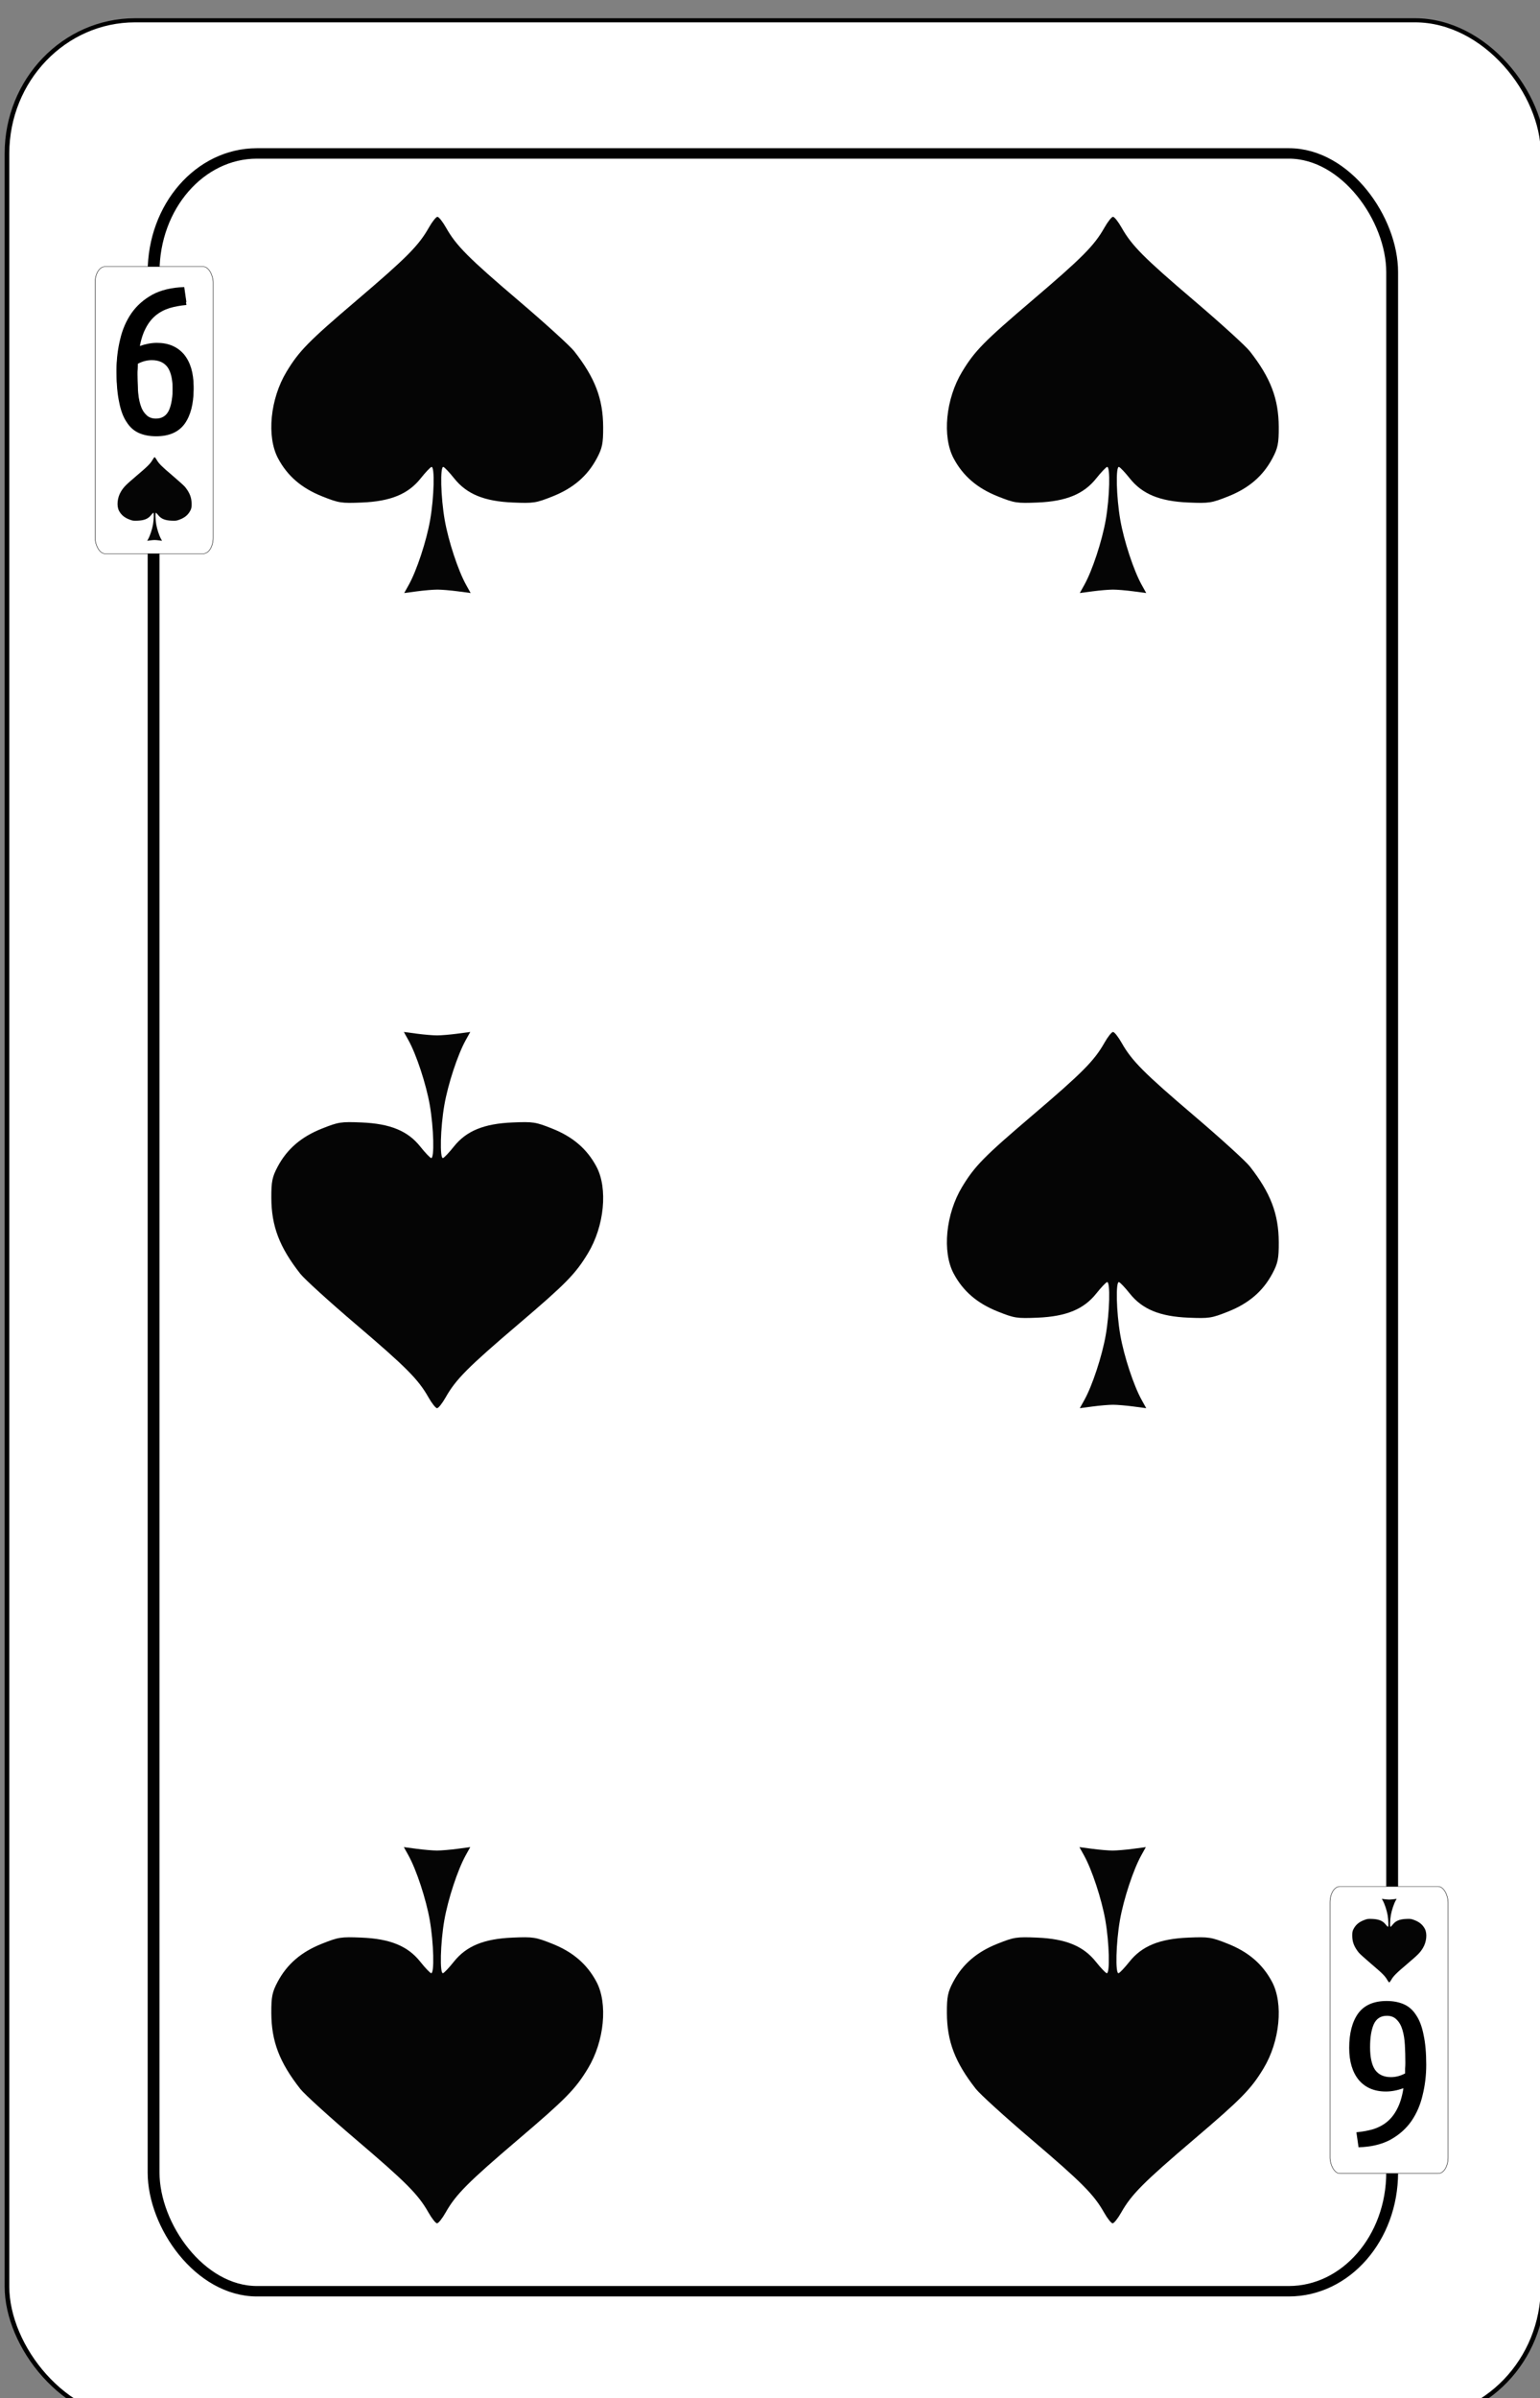 <?xml version="1.0" encoding="UTF-8" standalone="no"?>
<!-- Created with Inkscape (http://www.inkscape.org/) -->

<svg
   id="svg10047"
   height="122.967"
   width="78.999"
   version="1.1"
   viewBox="0 0 78.999 122.967"
   inkscape:version="0.91 r13725"
   sodipodi:docname="lombarde-ticinesi.svgz"
   xmlns:inkscape="http://www.inkscape.org/namespaces/inkscape"
   xmlns:sodipodi="http://sodipodi.sourceforge.net/DTD/sodipodi-0.dtd"
   xmlns="http://www.w3.org/2000/svg"
   xmlns:svg="http://www.w3.org/2000/svg"
   xmlns:rdf="http://www.w3.org/1999/02/22-rdf-syntax-ns#"
   xmlns:cc="http://creativecommons.org/ns#"
   xmlns:dc="http://purl.org/dc/elements/1.1/">
  <rect x="0" y="0" width="78.999" height="122.967" fill="#808080" stroke="none"/>
  <sodipodi:namedview
     pagecolor="#ffffff"
     bordercolor="#666666"
     borderopacity="1"
     objecttolerance="10"
     gridtolerance="10"
     guidetolerance="10"
     inkscape:pageopacity="0"
     inkscape:pageshadow="2"
     inkscape:window-width="1920"
     inkscape:window-height="1016"
     id="namedview1491"
     showgrid="false"
     inkscape:zoom="1.078374"
     inkscape:cx="427.42201"
     inkscape:cy="310.27924"
     inkscape:window-x="0"
     inkscape:window-y="0"
     inkscape:window-maximized="1"
     inkscape:current-layer="svg10047"
     showguides="false"
     inkscape:guide-bbox="true"
     inkscape:snap-grids="true"
     inkscape:showpageshadow="2"
     inkscape:pagecheckerboard="0"
     inkscape:deskcolor="#d1d1d1">
    <inkscape:grid
       type="xygrid"
       id="grid12910"
       originx="-395"
       originy="-369.035"
       spacingy="1"
       spacingx="1"
       units="px"
       visible="false" />
  </sodipodi:namedview>
  <defs
     id="defs10049" />
  <g
     transform="matrix(0.152,0,0,0.134,-470.921,-414.539)"
     id="spade_6"
     inkscape:label="#spade_6">
    <rect
       width="518.425"
       height="918.163"
       rx="43.242"
       ry="51.008"
       x="-3618.941"
       y="-4019.502"
       id="rect142-3-7-5-9-2-7-8-0-6-5-8-6-7-3"
       style="fill:#ffffff;stroke:#000000;stroke-width:1.568"
       transform="scale(-1)" />
    <path
       style="fill:#050505"
       d="m 3255.335,3803.486 c -2.688,5.476 -5.969,16.764 -7.208,24.797 -1.347,8.736 -1.609,20.719 -0.443,20.304 0.421,-0.15 2.055,-2.112 3.63,-4.36 4.227,-6.031 10.16,-8.796 19.849,-9.249 6.959,-0.325 7.745,-0.188 13.335,2.33 6.994,3.151 11.758,7.787 14.942,14.541 3.929,8.336 2.682,22.811 -2.862,33.203 -4.232,7.934 -7.405,11.598 -23.533,27.178 -16.989,16.413 -21.039,21.033 -24.471,27.916 -1.141,2.288 -2.45,4.16 -2.91,4.16 -0.46,0 -1.77,-1.872 -2.91,-4.16 -3.432,-6.883 -7.482,-11.503 -24.471,-27.916 -8.93,-8.626 -17.381,-17.34 -18.781,-19.363 -7.031,-10.163 -9.731,-18.18 -9.773,-29.021 -0.024,-6.242 0.303,-8.061 2.159,-11.997 3.184,-6.754 7.948,-11.39 14.942,-14.541 5.59,-2.518 6.376,-2.656 13.335,-2.33 9.689,0.453 15.621,3.217 19.849,9.249 1.575,2.248 3.209,4.21 3.63,4.36 1.166,0.415 0.905,-11.568 -0.443,-20.304 -1.239,-8.033 -4.52,-19.321 -7.208,-24.797 l -1.54,-3.137 4.35,0.656 c 2.393,0.361 5.48,0.656 6.86,0.656 1.38,0 4.467,-0.295 6.86,-0.656 l 4.35,-0.656 -1.54,3.137 z"
       id="path8747-9-2-8-5-8-4-0-0-4-5-9-7"
       inkscape:connector-curvature="0" />
    <path
       style="fill:#050505"
       d="m 3483.335,3803.49 c -2.688,5.476 -5.969,16.764 -7.208,24.797 -1.347,8.736 -1.609,20.719 -0.443,20.304 0.421,-0.15 2.055,-2.112 3.63,-4.36 4.227,-6.031 10.16,-8.796 19.848,-9.249 6.959,-0.325 7.745,-0.188 13.335,2.33 6.994,3.151 11.758,7.787 14.942,14.541 3.929,8.336 2.682,22.811 -2.862,33.203 -4.232,7.934 -7.405,11.598 -23.533,27.178 -16.989,16.413 -21.039,21.033 -24.471,27.915 -1.141,2.288 -2.45,4.16 -2.91,4.16 -0.46,0 -1.77,-1.872 -2.91,-4.16 -3.432,-6.883 -7.482,-11.503 -24.471,-27.915 -8.93,-8.626 -17.381,-17.34 -18.781,-19.363 -7.031,-10.163 -9.731,-18.18 -9.773,-29.021 -0.024,-6.242 0.303,-8.06 2.159,-11.997 3.184,-6.754 7.948,-11.39 14.942,-14.541 5.59,-2.518 6.376,-2.656 13.335,-2.33 9.689,0.453 15.621,3.217 19.849,9.249 1.575,2.248 3.209,4.21 3.63,4.36 1.166,0.415 0.905,-11.568 -0.443,-20.304 -1.239,-8.033 -4.52,-19.321 -7.208,-24.797 l -1.54,-3.137 4.35,0.656 c 2.393,0.361 5.48,0.656 6.86,0.656 1.38,0 4.467,-0.295 6.86,-0.656 l 4.35,-0.656 -1.54,3.137 z"
       id="path8747-9-2-8-5-8-4-0-0-3-3-2-8"
       inkscape:connector-curvature="0" />
    <path
       style="fill:#050505"
       d="m 3236.122,3317.356 c 2.688,-5.476 5.969,-16.764 7.207,-24.797 1.347,-8.736 1.609,-20.719 0.443,-20.305 -0.421,0.15 -2.055,2.112 -3.63,4.36 -4.227,6.032 -10.16,8.796 -19.849,9.249 -6.959,0.325 -7.745,0.188 -13.335,-2.33 -6.994,-3.151 -11.758,-7.787 -14.942,-14.541 -3.929,-8.336 -2.682,-22.811 2.862,-33.203 4.232,-7.934 7.405,-11.598 23.533,-27.178 16.99,-16.413 21.039,-21.032 24.471,-27.915 1.141,-2.288 2.45,-4.16 2.91,-4.16 0.46,0 1.77,1.872 2.91,4.16 3.432,6.883 7.482,11.503 24.471,27.915 8.93,8.626 17.381,17.34 18.781,19.363 7.031,10.163 9.731,18.18 9.772,29.021 0.024,6.242 -0.303,8.061 -2.159,11.997 -3.184,6.754 -7.948,11.39 -14.942,14.541 -5.59,2.518 -6.376,2.656 -13.335,2.33 -9.688,-0.453 -15.621,-3.217 -19.849,-9.249 -1.575,-2.248 -3.209,-4.21 -3.63,-4.36 -1.166,-0.415 -0.905,11.568 0.443,20.305 1.239,8.033 4.52,19.321 7.208,24.797 l 1.539,3.137 -4.35,-0.656 c -2.393,-0.361 -5.48,-0.656 -6.86,-0.656 -1.38,0 -4.467,0.295 -6.86,0.656 l -4.35,0.656 1.54,-3.137 z"
       id="path8747-9-2-4-7-6-5-2-7-6-5-2-68"
       inkscape:connector-curvature="0" />
    <path
       inkscape:connector-curvature="0"
       id="path8747-9-2-4-7-6-5-2-7-7-6-8-8"
       d="m 3464.122,3317.356 c 2.688,-5.476 5.969,-16.764 7.207,-24.797 1.347,-8.736 1.609,-20.719 0.443,-20.305 -0.421,0.15 -2.055,2.112 -3.63,4.36 -4.227,6.032 -10.16,8.796 -19.849,9.249 -6.96,0.325 -7.745,0.188 -13.335,-2.33 -6.994,-3.151 -11.758,-7.787 -14.942,-14.541 -3.929,-8.336 -2.682,-22.811 2.862,-33.203 4.232,-7.934 7.405,-11.598 23.533,-27.178 16.99,-16.413 21.039,-21.032 24.471,-27.915 1.141,-2.288 2.45,-4.16 2.91,-4.16 0.46,0 1.77,1.872 2.91,4.16 3.432,6.883 7.482,11.503 24.471,27.915 8.93,8.626 17.381,17.34 18.781,19.363 7.031,10.163 9.731,18.18 9.772,29.021 0.024,6.242 -0.303,8.061 -2.159,11.997 -3.184,6.754 -7.948,11.39 -14.942,14.541 -5.59,2.518 -6.376,2.656 -13.335,2.33 -9.688,-0.453 -15.621,-3.217 -19.848,-9.249 -1.575,-2.248 -3.209,-4.21 -3.63,-4.36 -1.166,-0.415 -0.905,11.568 0.443,20.305 1.239,8.033 4.52,19.321 7.208,24.797 l 1.539,3.137 -4.35,-0.656 c -2.393,-0.361 -5.48,-0.656 -6.86,-0.656 -1.38,0 -4.467,0.295 -6.86,0.656 l -4.35,0.656 1.54,-3.137 z"
       style="fill:#050505" />
    <path
       style="fill:#050505"
       d="m 3255.338,3491.583 c -2.688,5.476 -5.969,16.764 -7.207,24.797 -1.347,8.736 -1.609,20.719 -0.443,20.304 0.421,-0.15 2.055,-2.112 3.63,-4.36 4.227,-6.031 10.16,-8.796 19.849,-9.249 6.96,-0.325 7.745,-0.188 13.335,2.331 6.994,3.151 11.758,7.787 14.942,14.541 3.929,8.336 2.682,22.811 -2.862,33.203 -4.232,7.934 -7.405,11.598 -23.533,27.178 -16.99,16.413 -21.039,21.032 -24.471,27.915 -1.141,2.288 -2.45,4.16 -2.91,4.16 -0.46,0 -1.77,-1.872 -2.91,-4.16 -3.432,-6.883 -7.482,-11.503 -24.471,-27.915 -8.93,-8.626 -17.381,-17.34 -18.781,-19.363 -7.031,-10.163 -9.731,-18.18 -9.772,-29.021 -0.024,-6.242 0.303,-8.061 2.159,-11.997 3.184,-6.754 7.948,-11.39 14.942,-14.541 5.59,-2.518 6.376,-2.656 13.335,-2.331 9.688,0.453 15.621,3.217 19.848,9.249 1.575,2.248 3.209,4.21 3.63,4.36 1.166,0.415 0.905,-11.568 -0.443,-20.304 -1.239,-8.033 -4.52,-19.321 -7.208,-24.797 l -1.539,-3.137 4.35,0.656 c 2.393,0.361 5.48,0.656 6.86,0.656 1.38,0 4.467,-0.295 6.86,-0.656 l 4.35,-0.656 -1.54,3.137 z"
       id="path8747-9-2-4-7-6-5-2-7-1-9-7-4"
       inkscape:connector-curvature="0" />
    <path
       style="fill:#050505"
       d="m 3464.122,3629.266 c 2.688,-5.476 5.969,-16.764 7.208,-24.797 1.347,-8.736 1.609,-20.719 0.443,-20.305 -0.421,0.15 -2.055,2.112 -3.63,4.36 -4.227,6.031 -10.16,8.796 -19.848,9.249 -6.959,0.325 -7.745,0.188 -13.335,-2.331 -6.994,-3.151 -11.758,-7.787 -14.942,-14.541 -3.929,-8.336 -2.682,-22.811 2.862,-33.203 4.232,-7.934 7.405,-11.598 23.533,-27.178 16.989,-16.413 21.039,-21.032 24.471,-27.916 1.141,-2.288 2.45,-4.16 2.91,-4.16 0.46,0 1.77,1.872 2.91,4.16 3.432,6.883 7.482,11.503 24.471,27.916 8.93,8.626 17.381,17.34 18.781,19.363 7.031,10.163 9.731,18.18 9.773,29.021 0.024,6.242 -0.303,8.061 -2.159,11.997 -3.184,6.754 -7.948,11.39 -14.942,14.541 -5.59,2.518 -6.376,2.656 -13.335,2.331 -9.689,-0.453 -15.621,-3.217 -19.849,-9.249 -1.575,-2.248 -3.209,-4.21 -3.63,-4.36 -1.166,-0.415 -0.905,11.568 0.443,20.304 1.239,8.033 4.52,19.321 7.208,24.797 l 1.54,3.137 -4.35,-0.656 c -2.393,-0.361 -5.48,-0.656 -6.86,-0.656 -1.38,0 -4.467,0.295 -6.86,0.656 l -4.35,0.656 1.54,-3.137 z"
       id="path8747-9-2-8-5-8-4-0-1-3-2-6-2-6-3"
       inkscape:connector-curvature="0" />
    <rect
       style="fill:none;fill-opacity:1;stroke:#000000;stroke-width:3.996;stroke-miterlimit:4;stroke-dasharray:none"
       id="rect5394"
       y="3152.284"
       x="3149.998"
       ry="45.444"
       rx="34.866"
       height="818.004"
       width="418.004" />
    <rect
       style="fill:#ffffff;stroke:#000000;stroke-width:0.15;stroke-opacity:1"
       id="rect142-3-6-1-0-4-0-2-1-8-9-0-6-2-3-2-9-7-3-9-9"
       y="3195.609"
       x="3130.254"
       ry="6.101"
       rx="3.324"
       height="109.817"
       width="39.85" />
    <path
       style="fill:#050505"
       d="m 3148.189,3299.805 c 0.6,-1.217 1.332,-3.725 1.609,-5.511 0.301,-1.941 0.359,-4.604 0.098,-4.512 -0.095,0.033 -0.459,0.469 -0.81,0.969 -0.944,1.34 -2.268,1.955 -4.431,2.055 -1.553,0.072 -1.729,0.042 -2.977,-0.518 -1.561,-0.7 -2.624,-1.73 -3.335,-3.231 -0.877,-1.852 -0.599,-5.069 0.639,-7.378 0.945,-1.763 1.653,-2.577 5.253,-6.04 3.792,-3.647 4.696,-4.674 5.462,-6.203 0.255,-0.508 0.547,-0.924 0.65,-0.924 0.103,0 0.395,0.416 0.65,0.924 0.766,1.529 1.67,2.556 5.462,6.203 1.993,1.917 3.88,3.853 4.192,4.303 1.569,2.259 2.172,4.04 2.181,6.449 0,1.387 -0.068,1.791 -0.482,2.666 -0.711,1.501 -1.774,2.531 -3.335,3.231 -1.248,0.56 -1.423,0.59 -2.977,0.518 -2.163,-0.101 -3.487,-0.715 -4.431,-2.055 -0.352,-0.5 -0.716,-0.936 -0.81,-0.969 -0.26,-0.093 -0.202,2.571 0.099,4.512 0.277,1.785 1.009,4.294 1.609,5.511 l 0.344,0.697 -0.971,-0.146 c -0.534,-0.08 -1.223,-0.146 -1.531,-0.146 -0.308,0 -0.997,0.065 -1.531,0.146 l -0.971,0.146 0.344,-0.697 z"
       id="path8747-9-2-4-7-6-5-2-7-6-3-20-3-9"
       inkscape:connector-curvature="0" />
    <path
       style="font-style:normal;font-variant:normal;font-weight:normal;font-stretch:normal;font-size:medium;line-height:125%;font-family:'Ubuntu Condensed';-inkscape-font-specification:'Ubuntu Condensed, ';letter-spacing:0px;word-spacing:0px;fill:#000000;fill-opacity:1;stroke:none;stroke-width:1px;stroke-linecap:butt;stroke-linejoin:miter;stroke-opacity:1"
       inkscape:connector-curvature="0"
       id="path5468-3"
       d="m 3161.07,3209.173 q -3.078,0.315 -5.67,1.181 -2.673,0.945 -4.698,2.835 -2.025,1.89 -3.402,4.96 -1.458,3.15 -2.106,7.874 3.159,-1.26 5.913,-1.26 5.832,0 9.153,4.409 3.24,4.488 3.24,12.283 0,8.346 -2.997,13.149 -3.078,4.803 -9.639,4.803 -3.321,0 -5.832,-1.26 -2.511,-1.26 -4.131,-4.173 -1.701,-2.835 -2.511,-7.559 -0.891,-4.646 -0.891,-11.417 0,-5.984 1.215,-11.575 1.134,-5.59 3.807,-10 2.673,-4.331 7.047,-7.087 4.374,-2.677 10.773,-2.913 z m -11.664,21.102 q -2.43,0 -4.779,1.417 0,0.945 0,1.89 -0.081,1.024 -0.081,2.126 0,3.622 0.162,6.85 0.162,3.307 0.81,5.748 0.648,2.52 1.944,3.937 1.215,1.496 3.321,1.496 3.159,0 4.455,-3.307 1.215,-3.228 1.215,-8.661 0,-5.905 -1.701,-8.74 -1.782,-2.756 -5.346,-2.756 z" />
    <path
       d="m 3161.07,3210.278 q -3.078,0.315 -5.67,1.181 -2.673,0.945 -4.698,2.835 -2.025,1.89 -3.402,4.961 -1.458,3.15 -2.106,7.874 3.159,-1.26 5.913,-1.26 5.832,0 9.153,4.409 3.24,4.488 3.24,12.283 0,8.346 -2.997,13.149 -3.078,4.803 -9.639,4.803 -3.321,0 -5.832,-1.26 -2.511,-1.26 -4.131,-4.173 -1.701,-2.835 -2.511,-7.559 -0.891,-4.646 -0.891,-11.417 0,-5.984 1.215,-11.575 1.134,-5.59 3.807,-10 2.673,-4.331 7.047,-7.087 4.374,-2.677 10.773,-2.913 z m -11.664,21.102 q -2.43,0 -4.779,1.417 0,0.945 0,1.89 -0.081,1.024 -0.081,2.126 0,3.622 0.162,6.85 0.162,3.307 0.81,5.748 0.648,2.52 1.944,3.937 1.215,1.496 3.321,1.496 3.159,0 4.455,-3.307 1.215,-3.228 1.215,-8.661 0,-5.905 -1.701,-8.74 -1.782,-2.756 -5.346,-2.756 z"
       id="path5496"
       inkscape:connector-curvature="0"
       style="font-style:normal;font-variant:normal;font-weight:normal;font-stretch:normal;font-size:medium;line-height:125%;font-family:'Ubuntu Condensed';-inkscape-font-specification:'Ubuntu Condensed, ';letter-spacing:0px;word-spacing:0px;fill:#000000;fill-opacity:1;stroke:none;stroke-width:1px;stroke-linecap:butt;stroke-linejoin:miter;stroke-opacity:1" />
    <rect
       style="fill:#ffffff;stroke:#000000;stroke-width:0.15;stroke-opacity:1"
       id="rect142-3-6-1-0-4-0-2-1-8-9-0-6-2-31-61-6-3-6-7-9"
       y="-3925.24"
       x="-3586.875"
       ry="6.101"
       rx="3.324"
       height="109.817"
       width="39.85"
       transform="scale(-1)" />
    <path
       style="fill:#050505"
       d="m 3569.172,3820.835 c -0.6,1.217 -1.332,3.725 -1.609,5.511 -0.301,1.941 -0.359,4.604 -0.098,4.512 0.095,-0.033 0.459,-0.469 0.81,-0.969 0.944,-1.34 2.268,-1.955 4.431,-2.055 1.553,-0.072 1.729,-0.042 2.977,0.518 1.561,0.7 2.624,1.73 3.335,3.231 0.877,1.852 0.599,5.069 -0.639,7.378 -0.945,1.763 -1.653,2.577 -5.253,6.04 -3.792,3.647 -4.696,4.674 -5.462,6.203 -0.255,0.508 -0.547,0.924 -0.65,0.924 -0.103,0 -0.395,-0.416 -0.65,-0.924 -0.766,-1.53 -1.67,-2.556 -5.462,-6.203 -1.993,-1.917 -3.88,-3.853 -4.192,-4.303 -1.569,-2.258 -2.172,-4.04 -2.181,-6.449 0,-1.387 0.068,-1.791 0.482,-2.666 0.711,-1.501 1.774,-2.531 3.335,-3.231 1.248,-0.56 1.423,-0.59 2.977,-0.518 2.163,0.101 3.487,0.715 4.431,2.055 0.352,0.5 0.716,0.936 0.81,0.969 0.26,0.093 0.202,-2.571 -0.099,-4.512 -0.277,-1.785 -1.009,-4.294 -1.609,-5.511 l -0.344,-0.697 0.971,0.146 c 0.534,0.08 1.223,0.146 1.531,0.146 0.308,0 0.997,-0.065 1.531,-0.146 l 0.971,-0.146 -0.344,0.697 z"
       id="path8747-9-2-4-7-6-5-2-7-6-3-2-2-6-5"
       inkscape:connector-curvature="0" />
    <path
       d="m 3555.93,3909.464 q 3.078,-0.315 5.67,-1.181 2.673,-0.945 4.698,-2.835 2.025,-1.89 3.402,-4.96 1.458,-3.15 2.106,-7.874 -3.159,1.26 -5.913,1.26 -5.832,0 -9.153,-4.409 -3.24,-4.488 -3.24,-12.283 0,-8.346 2.997,-13.149 3.078,-4.803 9.639,-4.803 3.321,0 5.832,1.26 2.511,1.26 4.131,4.173 1.701,2.835 2.511,7.559 0.891,4.646 0.891,11.417 0,5.984 -1.215,11.575 -1.134,5.59 -3.807,10 -2.673,4.331 -7.047,7.087 -4.374,2.677 -10.773,2.913 z m 11.664,-21.102 q 2.43,0 4.779,-1.417 0,-0.945 0,-1.89 0.081,-1.024 0.081,-2.126 0,-3.622 -0.162,-6.85 -0.162,-3.307 -0.81,-5.748 -0.648,-2.52 -1.944,-3.937 -1.215,-1.496 -3.321,-1.496 -3.159,0 -4.455,3.307 -1.215,3.228 -1.215,8.661 0,5.905 1.701,8.74 1.782,2.756 5.346,2.756 z"
       id="path5526"
       inkscape:connector-curvature="0"
       style="font-style:normal;font-variant:normal;font-weight:normal;font-stretch:normal;font-size:medium;line-height:125%;font-family:'Ubuntu Condensed';-inkscape-font-specification:'Ubuntu Condensed, ';letter-spacing:0px;word-spacing:0px;fill:#000000;fill-opacity:1;stroke:none;stroke-width:1px;stroke-linecap:butt;stroke-linejoin:miter;stroke-opacity:1" />
  </g>
</svg>

